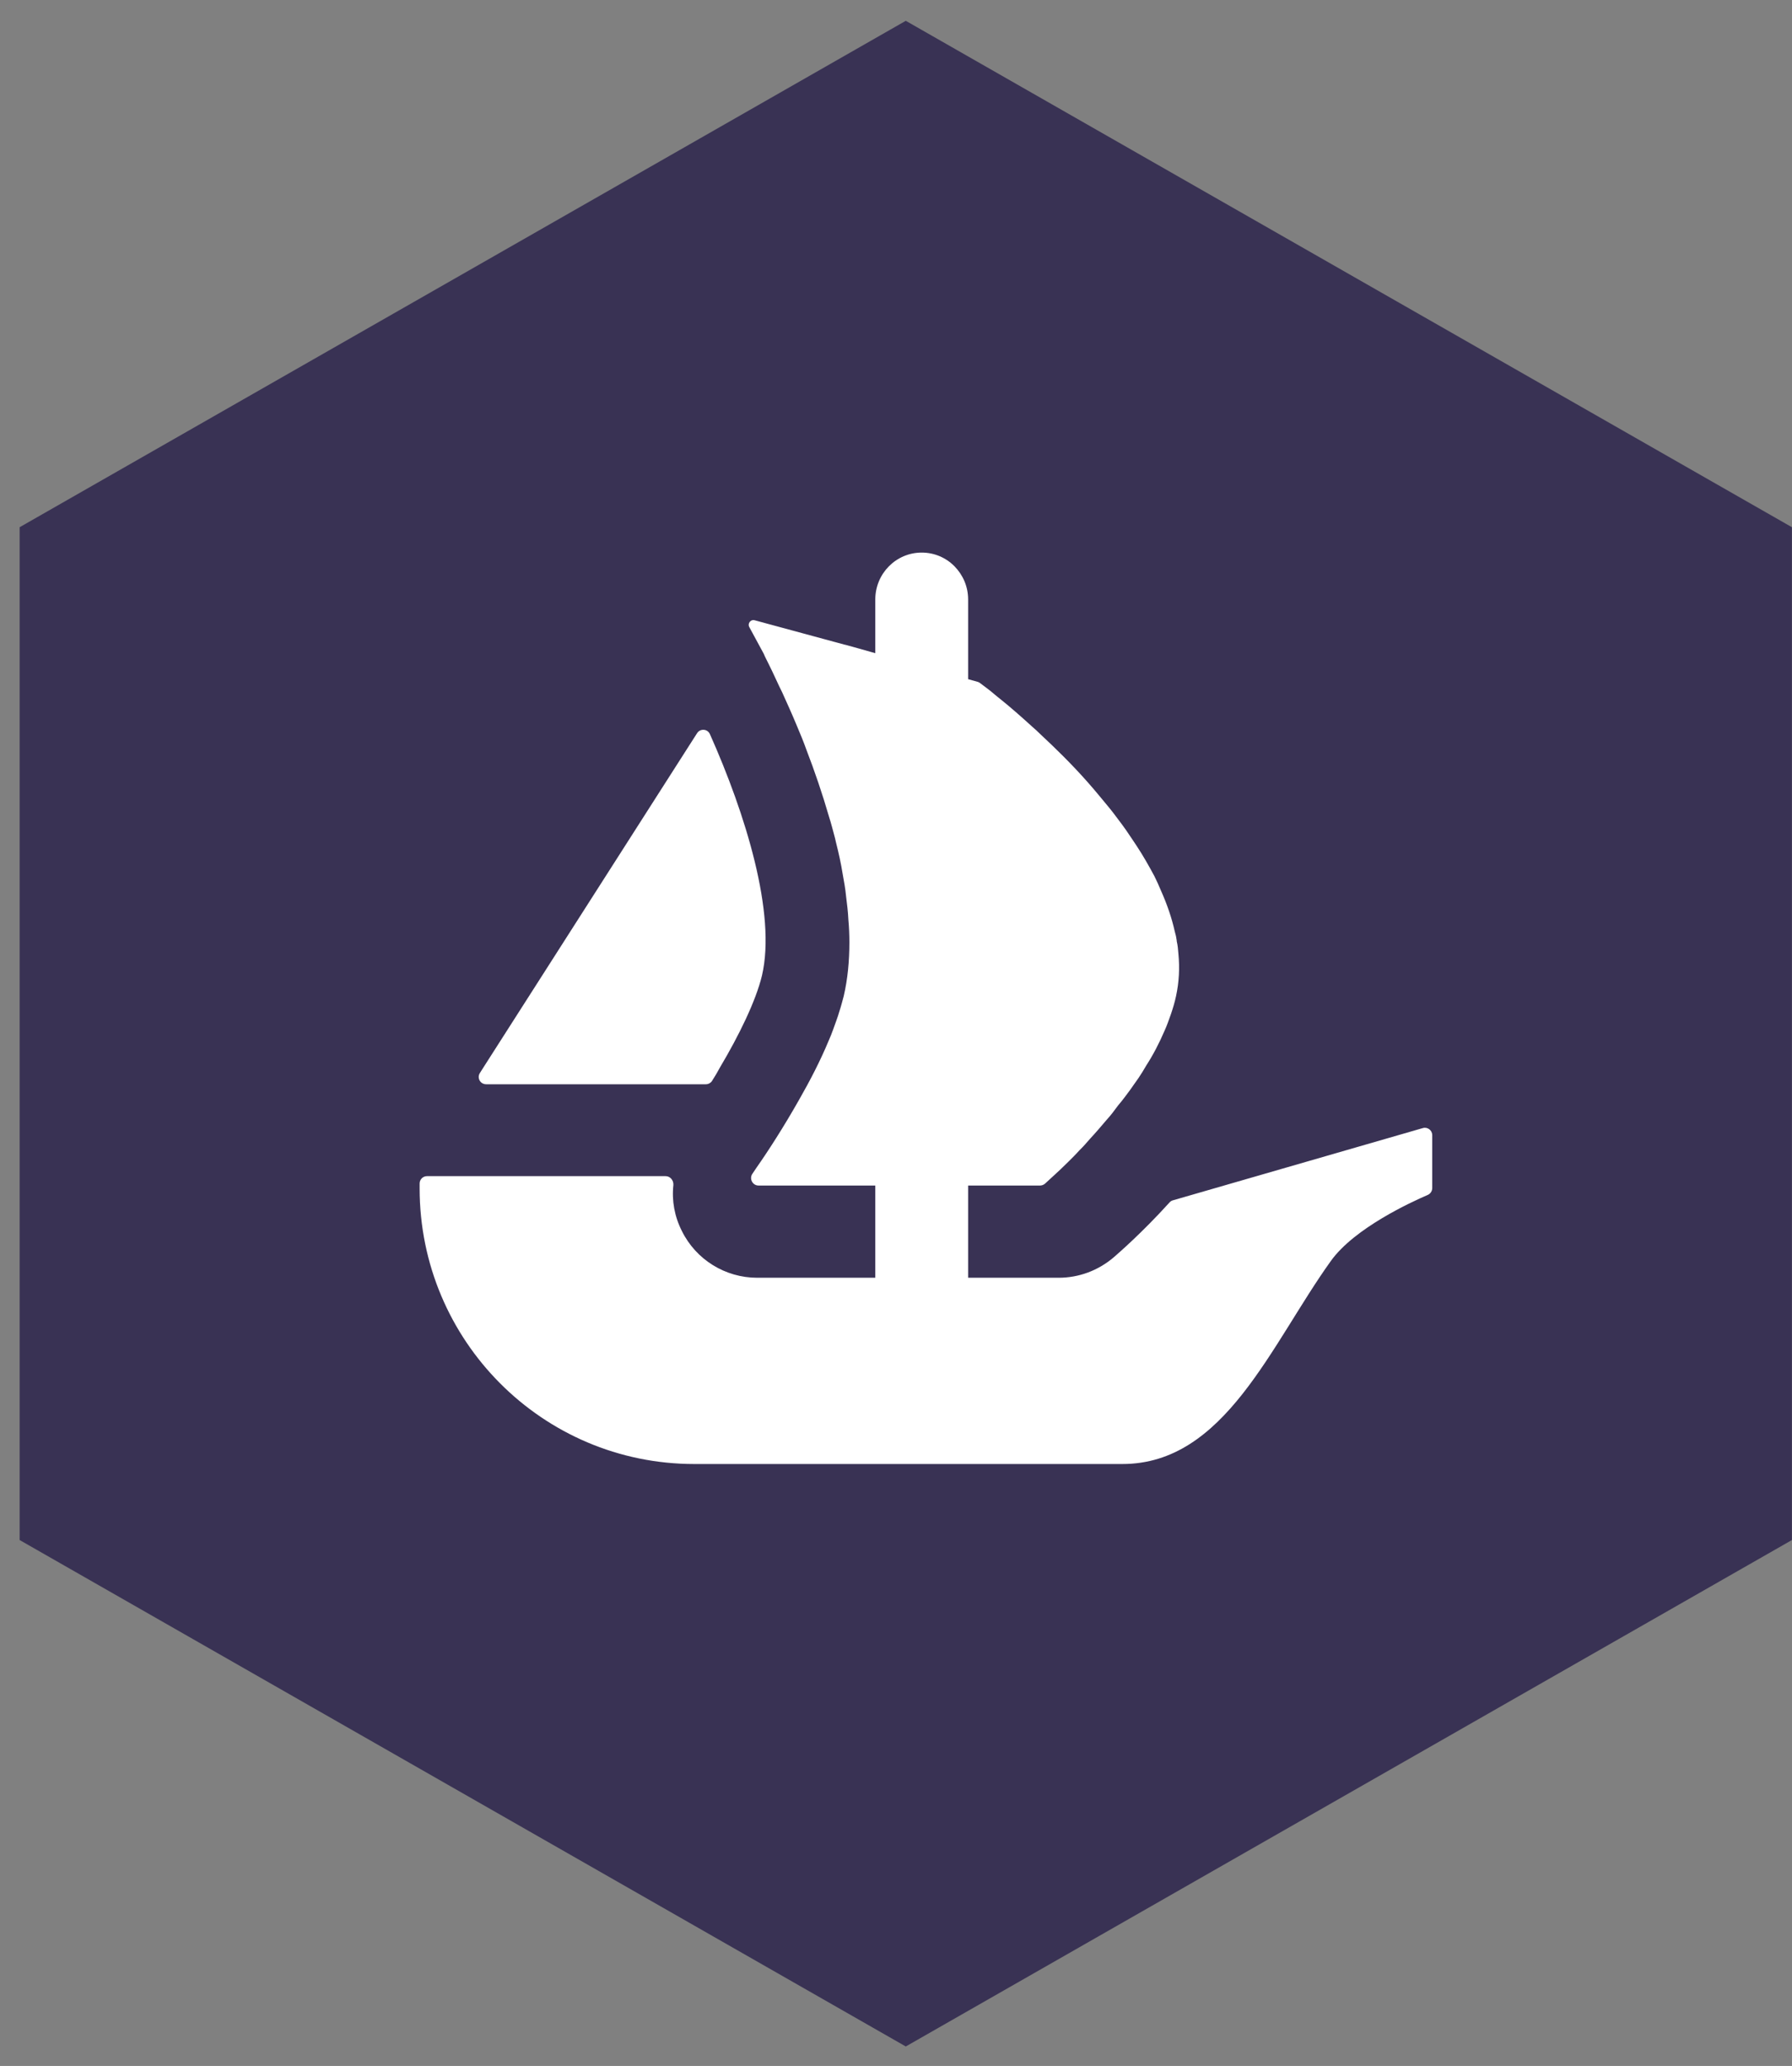 <svg width="72" height="83" viewBox="0 0 72 83" fill="none" xmlns="http://www.w3.org/2000/svg">
<rect x="0" y="0" width="72" height="83" fill="#808080" stroke="none"/>
<path fill-rule="evenodd" clip-rule="evenodd" d="M36.393 0.836L0.789 21.181V61.871L36.393 82.217L71.997 61.871V21.181L36.393 0.836Z" fill="#393254"/>
<mask id="mask0_1258_14662" style="mask-type:alpha" maskUnits="userSpaceOnUse" x="0" y="0" width="72" height="83">
<path fill-rule="evenodd" clip-rule="evenodd" d="M36.393 0.836L0.789 21.181V61.871L36.393 82.217L71.997 61.871V21.181L36.393 0.836Z" fill="white"/>
</mask>
<g mask="url(#mask0_1258_14662)">
</g>
<path d="M19.281 43.109L19.423 42.885L28.008 29.455C28.134 29.259 28.428 29.279 28.523 29.493C29.957 32.707 31.195 36.704 30.615 39.193C30.368 40.217 29.69 41.603 28.927 42.885C28.828 43.071 28.72 43.254 28.605 43.431C28.55 43.512 28.459 43.56 28.361 43.56H19.532C19.294 43.56 19.156 43.302 19.281 43.109Z" fill="white"/>
<path d="M57.545 45.605V47.73C57.545 47.852 57.471 47.961 57.362 48.008C56.698 48.293 54.423 49.337 53.477 50.653C51.063 54.013 49.218 58.817 45.096 58.817H27.896C21.8 58.817 16.86 53.86 16.86 47.744V47.547C16.86 47.384 16.992 47.252 17.155 47.252H26.743C26.933 47.252 27.072 47.428 27.055 47.615C26.987 48.239 27.102 48.876 27.397 49.456C27.967 50.612 29.147 51.334 30.422 51.334H35.168V47.629H30.476C30.235 47.629 30.093 47.35 30.232 47.154C30.283 47.076 30.34 46.995 30.401 46.903C30.845 46.272 31.479 45.292 32.11 44.177C32.541 43.424 32.958 42.621 33.293 41.814C33.361 41.668 33.415 41.519 33.47 41.373C33.561 41.115 33.656 40.875 33.724 40.634C33.792 40.431 33.846 40.217 33.9 40.017C34.06 39.332 34.127 38.606 34.127 37.854C34.127 37.559 34.114 37.25 34.087 36.955C34.073 36.633 34.032 36.311 33.992 35.989C33.965 35.704 33.914 35.423 33.86 35.128C33.792 34.697 33.697 34.27 33.588 33.84L33.551 33.677C33.47 33.382 33.402 33.1 33.307 32.806C33.039 31.88 32.73 30.978 32.405 30.134C32.286 29.798 32.151 29.476 32.015 29.154C31.815 28.669 31.612 28.228 31.425 27.811C31.33 27.622 31.249 27.449 31.168 27.272C31.076 27.072 30.981 26.872 30.886 26.682C30.818 26.537 30.74 26.401 30.686 26.265L30.106 25.194C30.025 25.048 30.16 24.875 30.32 24.919L33.948 25.903H33.958C33.965 25.903 33.968 25.906 33.971 25.906L34.449 26.038L34.975 26.187L35.168 26.242V24.085C35.168 23.044 36.002 22.2 37.033 22.2C37.548 22.2 38.016 22.41 38.352 22.753C38.688 23.095 38.898 23.563 38.898 24.085V27.286L39.284 27.394C39.315 27.404 39.345 27.418 39.372 27.438C39.467 27.51 39.603 27.615 39.776 27.744C39.911 27.852 40.057 27.984 40.234 28.12C40.583 28.401 41 28.764 41.458 29.181C41.58 29.286 41.698 29.395 41.807 29.503C42.397 30.052 43.058 30.697 43.688 31.409C43.865 31.609 44.038 31.812 44.214 32.026C44.39 32.243 44.577 32.456 44.739 32.67C44.953 32.955 45.184 33.25 45.384 33.558C45.479 33.704 45.587 33.853 45.679 33.999C45.936 34.389 46.163 34.792 46.38 35.196C46.472 35.382 46.567 35.586 46.648 35.786C46.889 36.325 47.079 36.874 47.201 37.423C47.238 37.542 47.265 37.671 47.279 37.786V37.813C47.32 37.976 47.333 38.149 47.347 38.325C47.401 38.888 47.374 39.451 47.252 40.017C47.201 40.258 47.133 40.485 47.052 40.726C46.97 40.956 46.889 41.197 46.784 41.424C46.581 41.895 46.34 42.367 46.055 42.807C45.963 42.97 45.855 43.143 45.746 43.306C45.628 43.479 45.506 43.641 45.397 43.801C45.248 44.004 45.089 44.218 44.926 44.408C44.78 44.608 44.631 44.808 44.468 44.984C44.241 45.252 44.024 45.506 43.797 45.75C43.661 45.91 43.516 46.072 43.366 46.218C43.221 46.381 43.071 46.527 42.936 46.662C42.709 46.889 42.519 47.066 42.359 47.212L41.986 47.554C41.932 47.601 41.861 47.629 41.786 47.629H38.898V51.334H42.532C43.346 51.334 44.119 51.046 44.743 50.517C44.956 50.331 45.889 49.524 46.991 48.307C47.028 48.266 47.075 48.235 47.13 48.222L57.169 45.32C57.355 45.265 57.545 45.408 57.545 45.605Z" fill="white"/>
</svg>
